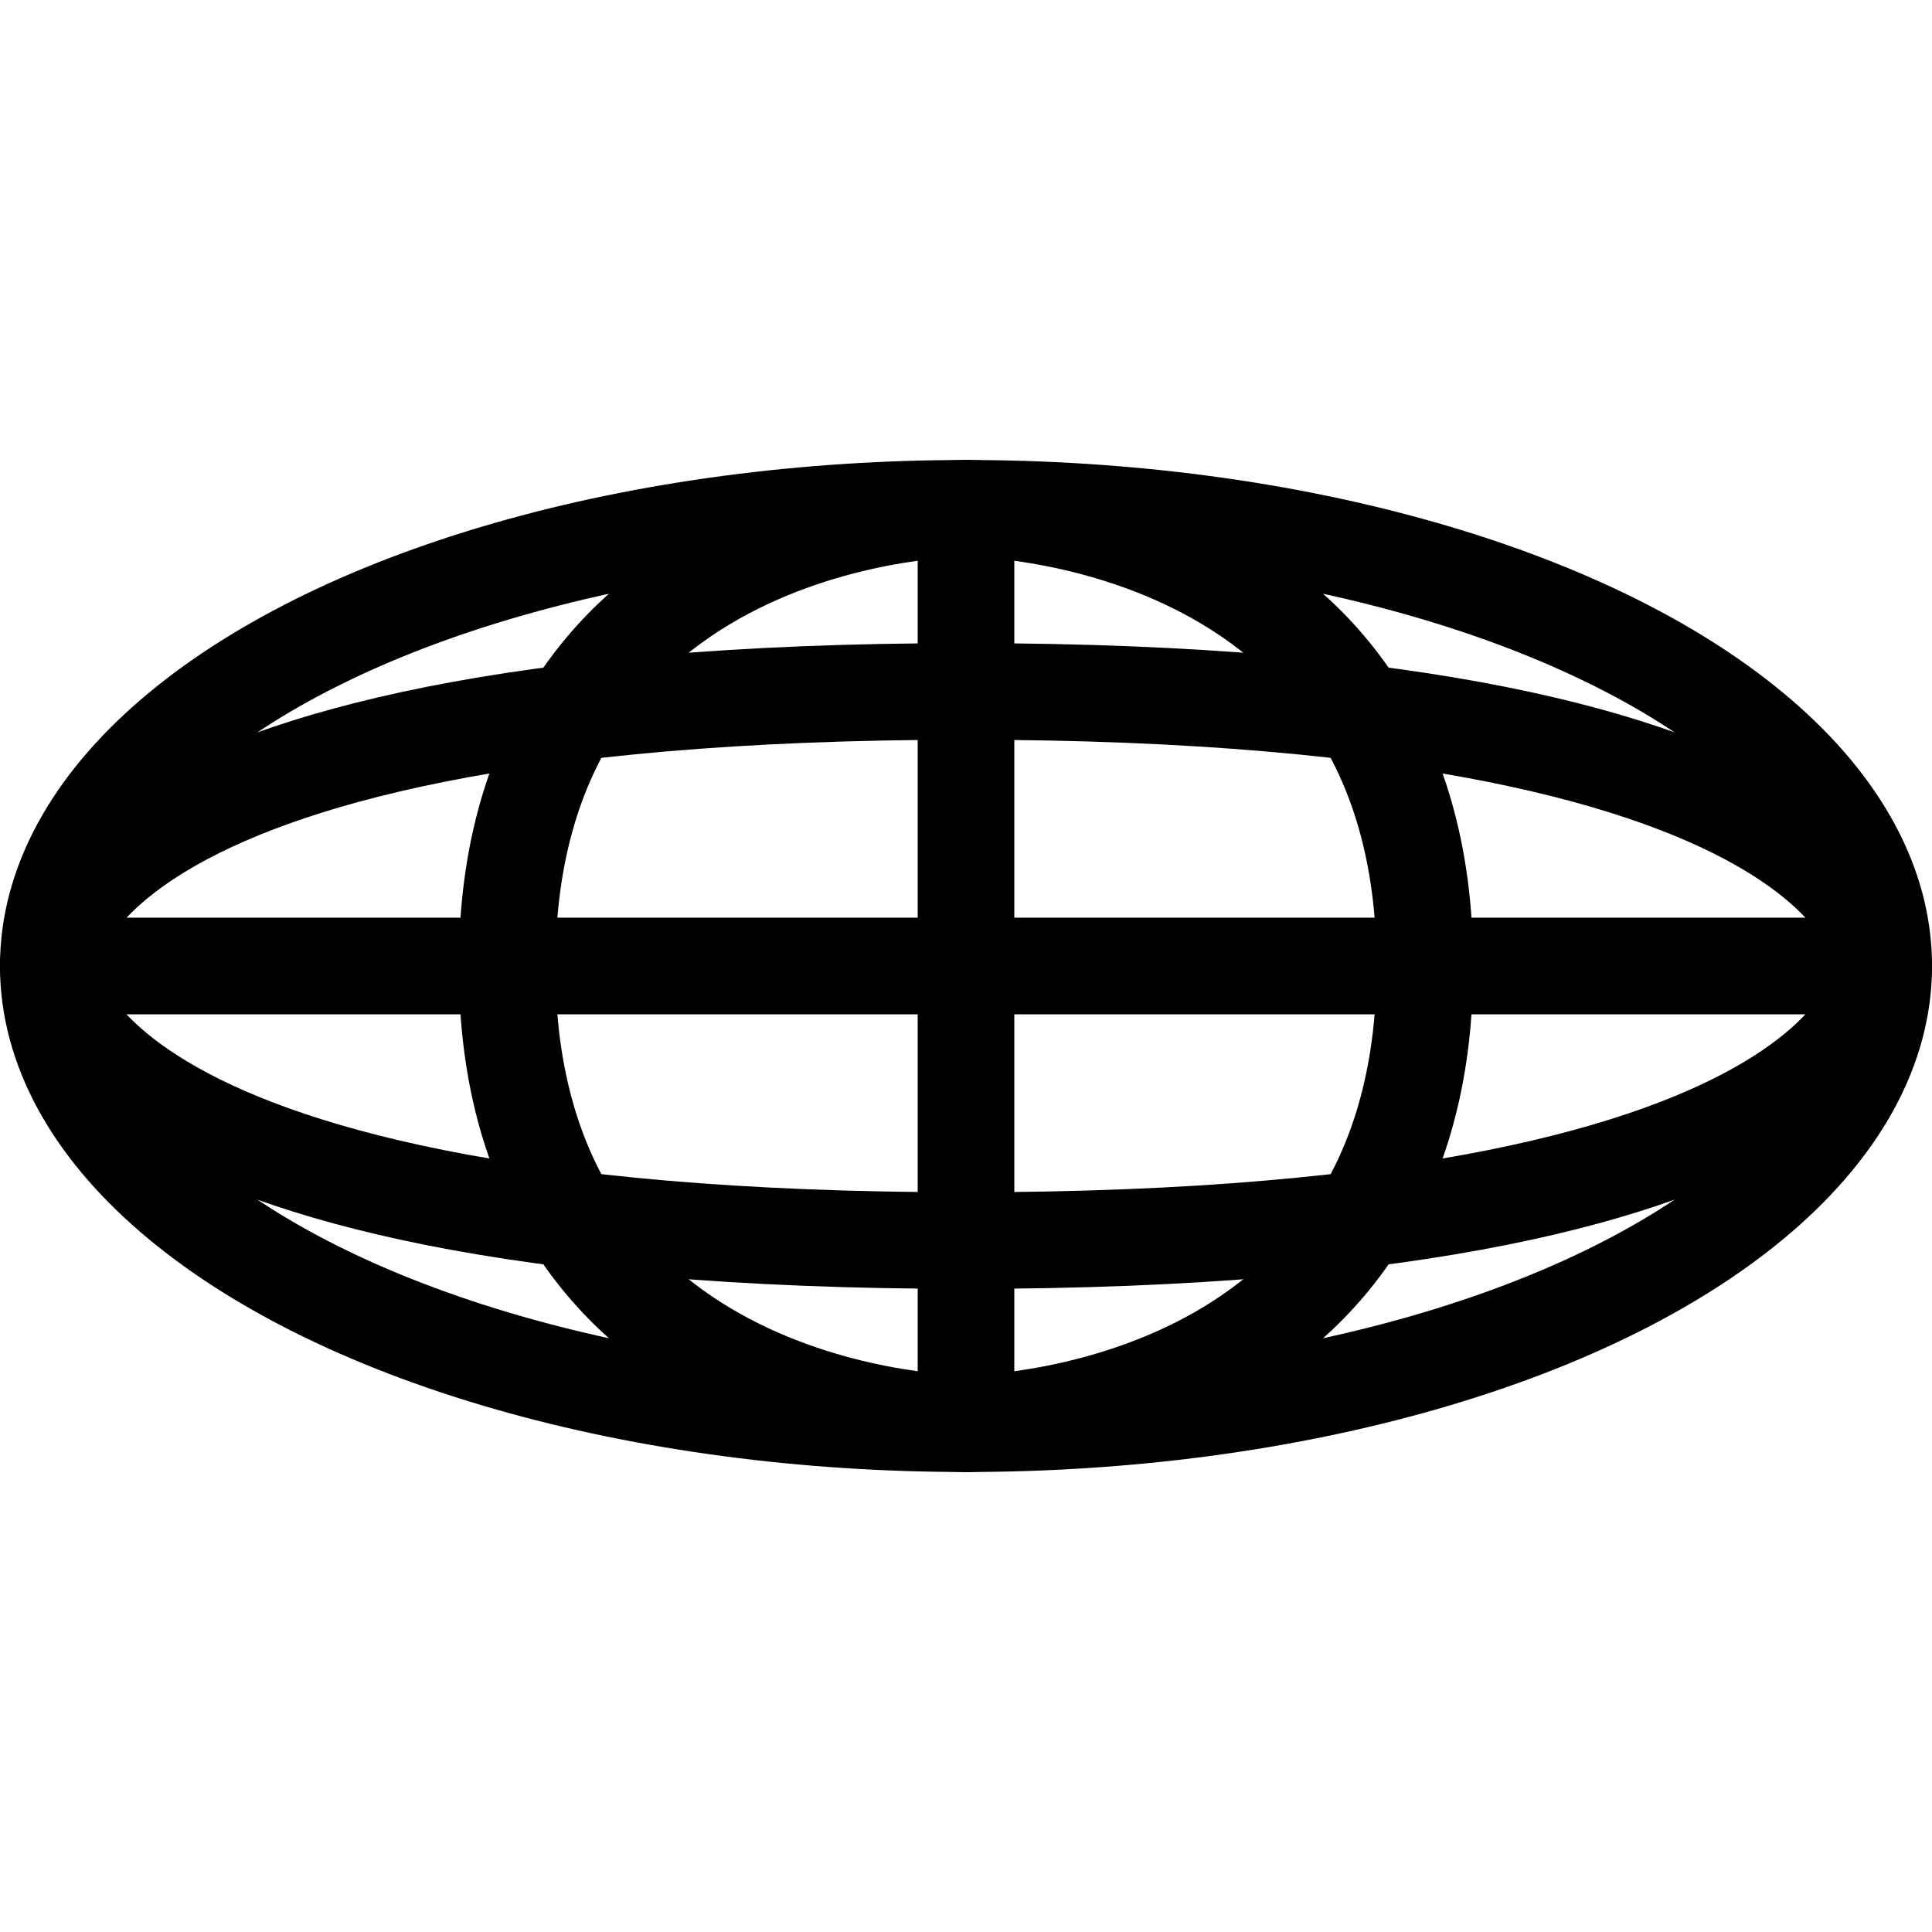 <svg xmlns="http://www.w3.org/2000/svg" width="100" height="100" viewBox="0 0 26.458 26.458"><g fill="none" stroke="#000" stroke-linecap="round" stroke-linejoin="round" stroke-width="1.323"><ellipse cx="13.229" cy="13.229" rx="12.568" ry="6.268" style="paint-order:markers stroke fill"/><path d="M.661 13.229h25.135M13.229 6.961v12.536M.661 13.229s0-3.76 12.568-3.76 12.568 3.76 12.568 3.76 0 3.76-12.568 3.76S.661 13.23.661 13.23" style="paint-order:markers stroke fill"/><path d="M13.229 6.961s-6.284 0-6.284 6.268 6.284 6.268 6.284 6.268 6.284 0 6.284-6.268-6.284-6.268-6.284-6.268z" style="paint-order:markers stroke fill"/></g></svg>